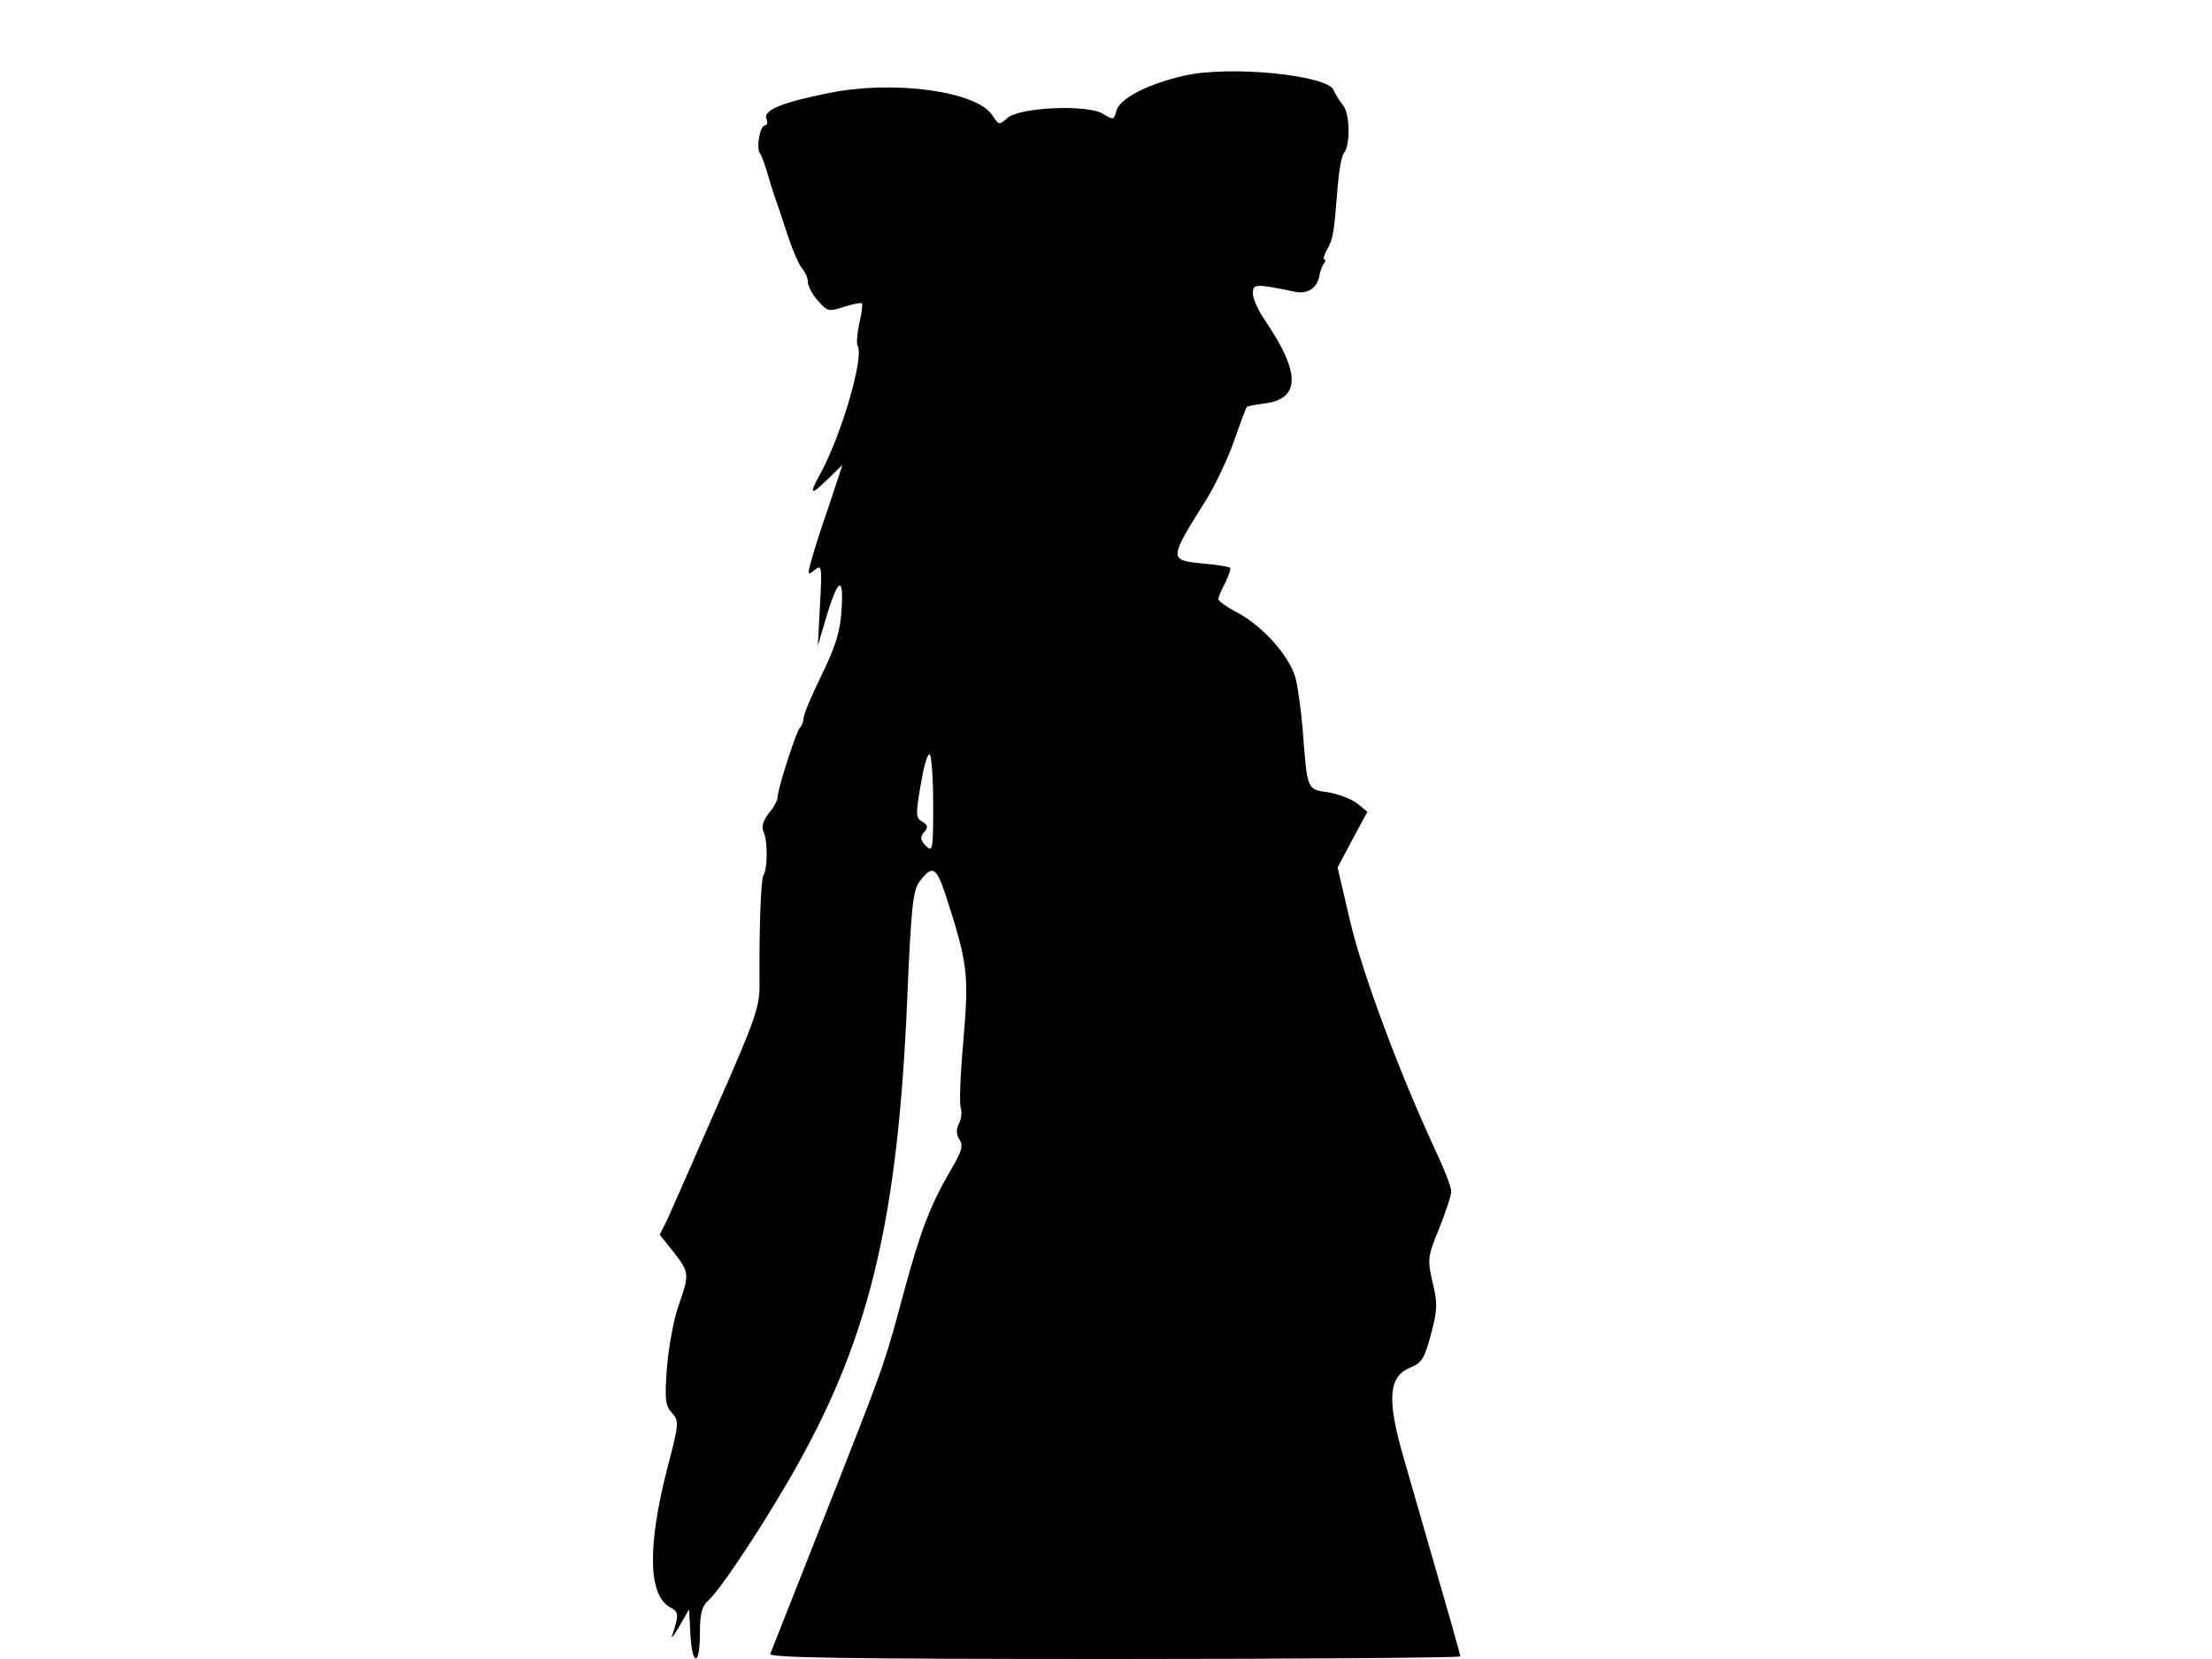 <svg xmlns="http://www.w3.org/2000/svg" width="682.667" height="512" version="1.0" viewBox="0 0 512 384"><path d="M274.2 17.5c-8.5 1.9-15.1 5.3-15.8 8.2-.6 2.1-.7 2.1-3 .7-3.4-2.3-19.4-1.6-22.2.9-1.9 1.7-2 1.7-3.5-.6-3.6-5.6-22.8-8.2-37.7-5.2-11 2.2-15.4 4-14.6 6 .3.8.2 1.5-.3 1.5-1.2 0-2.1 5.2-1.2 6.5.4.5 1.3 3 2 5.5s1.7 5.4 2.1 6.5 1.5 4.5 2.5 7.5 2.4 6.2 3.1 7.1c.8.8 1.4 2.3 1.4 3.2s1 2.8 2.3 4.3c2.2 2.5 2.5 2.6 6.1 1.4 2-.6 3.9-1 4.1-.8s0 2.3-.6 4.6c-.5 2.4-.7 4.7-.4 5.2 1.6 2.6-3.8 20.9-8.7 29.8-2.6 4.7-2.2 5 1.7 1.2l3.5-3.4-3.3 10c-1.9 5.4-3.7 11.2-4.1 12.8-.7 2.7-.6 2.8 1 1.5s1.7-.8 1.2 8.1l-.5 9.5 1.9-6.5c2.8-9.2 4.1-10 3.6-2-.3 5.1-1.3 8.4-4.6 15.2-2.3 4.7-4.2 9.2-4.2 10s-.4 1.8-.9 2.3c-.9 1.1-5.1 14.1-5.1 16 0 .7-.9 2.4-2.1 3.8-1.4 1.9-1.7 3.2-1.1 4.4.9 2 .9 8.4-.1 9.9-.6 1-1 12.7-.9 24.9.1 5.4-.8 8.1-9.8 28.5-5.4 12.4-10.6 24.2-11.5 26.2l-1.8 3.6 3.2 4c3.7 4.7 3.7 5.1 1.2 12.3-1.1 3-2.3 9.4-2.7 14.2-.6 7.6-.4 9 1.1 10.7 1.7 1.9 1.7 2.4-1 12.7-4.7 18.3-4.5 29.6.7 32.4 1.9 1 2 1.6.4 6.4-.4 1.1.3.2 1.6-2l2.3-4 .3 5.7c.4 7.6 2.2 7.5 2.2 0 0-4.6.4-6.3 1.9-7.7 3-2.6 14.2-19.7 21-32 16.6-29.8 23-57.3 25.1-107.5.9-21 1.3-24.8 2.8-26.9 3-4 3.9-3.5 6.1 3.1 5.1 15.8 5.4 18.2 4.1 33.5-.7 7.8-1 14.9-.6 15.8.3.9.1 2.5-.4 3.5-.7 1.4-.7 2.5.1 3.8.9 1.4.5 2.7-1.9 6.8-4.8 8.2-7 13.9-10.8 27.8-4.4 16.4-4.8 17.6-13.5 39.8-7.1 18-16.6 42.1-17.6 44.6-.4.9 15.9 1.2 79.6 1.2 44.1 0 80.1-.3 80.1-.6 0-.5-1.9-7.2-13.2-46.3-3.8-13.2-3.4-18.4 1.5-20.5 2.8-1.1 3.4-2.1 4.9-7.7s1.6-7.2.4-12c-1.2-5.4-1.2-6 1.5-12.5 1.5-3.8 2.8-7.6 2.8-8.6.1-.9-1.7-5.4-3.9-10.1-8-17.2-16.7-40.5-19.5-52.5l-2.9-12.4 3.4-6.4 3.5-6.5-2.3-1.9c-1.3-1-4.3-2.2-6.7-2.6-5.1-.7-4.9-.4-6-14.9-.4-4.4-1.1-9.7-1.7-11.8-1.5-5-7.5-11.7-13.2-14.8-2.5-1.3-4.6-2.8-4.6-3.2s.7-2.2 1.6-3.8c.8-1.7 1.4-3.3 1.1-3.5-.2-.2-3.1-.7-6.6-1-7.6-.8-7.6-.9 1.4-15.2 1.8-3 4.6-8.8 6.1-13 1.5-4.3 2.8-7.8 3-8 .1-.2 1.9-.5 4-.8 8.4-1 8.5-7 .3-19.1-1.6-2.3-2.9-5.1-2.9-6.3 0-2.3.4-2.4 9.6-.5 3 .7 5.3-.8 5.8-3.7.1-.7.5-1.9.9-2.6.5-.6.6-1.2.2-1.2-.3 0 0-1 .7-2.3 1.4-2.4 1.6-4.1 2.4-14.2.3-3.8.9-7.4 1.5-8.1 1.5-1.9 1.4-9.2-.3-11.1-.8-1-1.7-2.5-2.1-3.4-1.2-3.5-24-5.8-34.5-3.4M216 186.3c0 10.4-.1 11-1.7 9.5-1.3-1.4-1.4-2-.4-3.2 1-1.1.9-1.6-.4-2.4-1.5-.8-1.6-1.6-.4-8.5.7-4.2 1.6-7.4 2.1-7.1.4.3.8 5.5.8 11.7"/></svg>